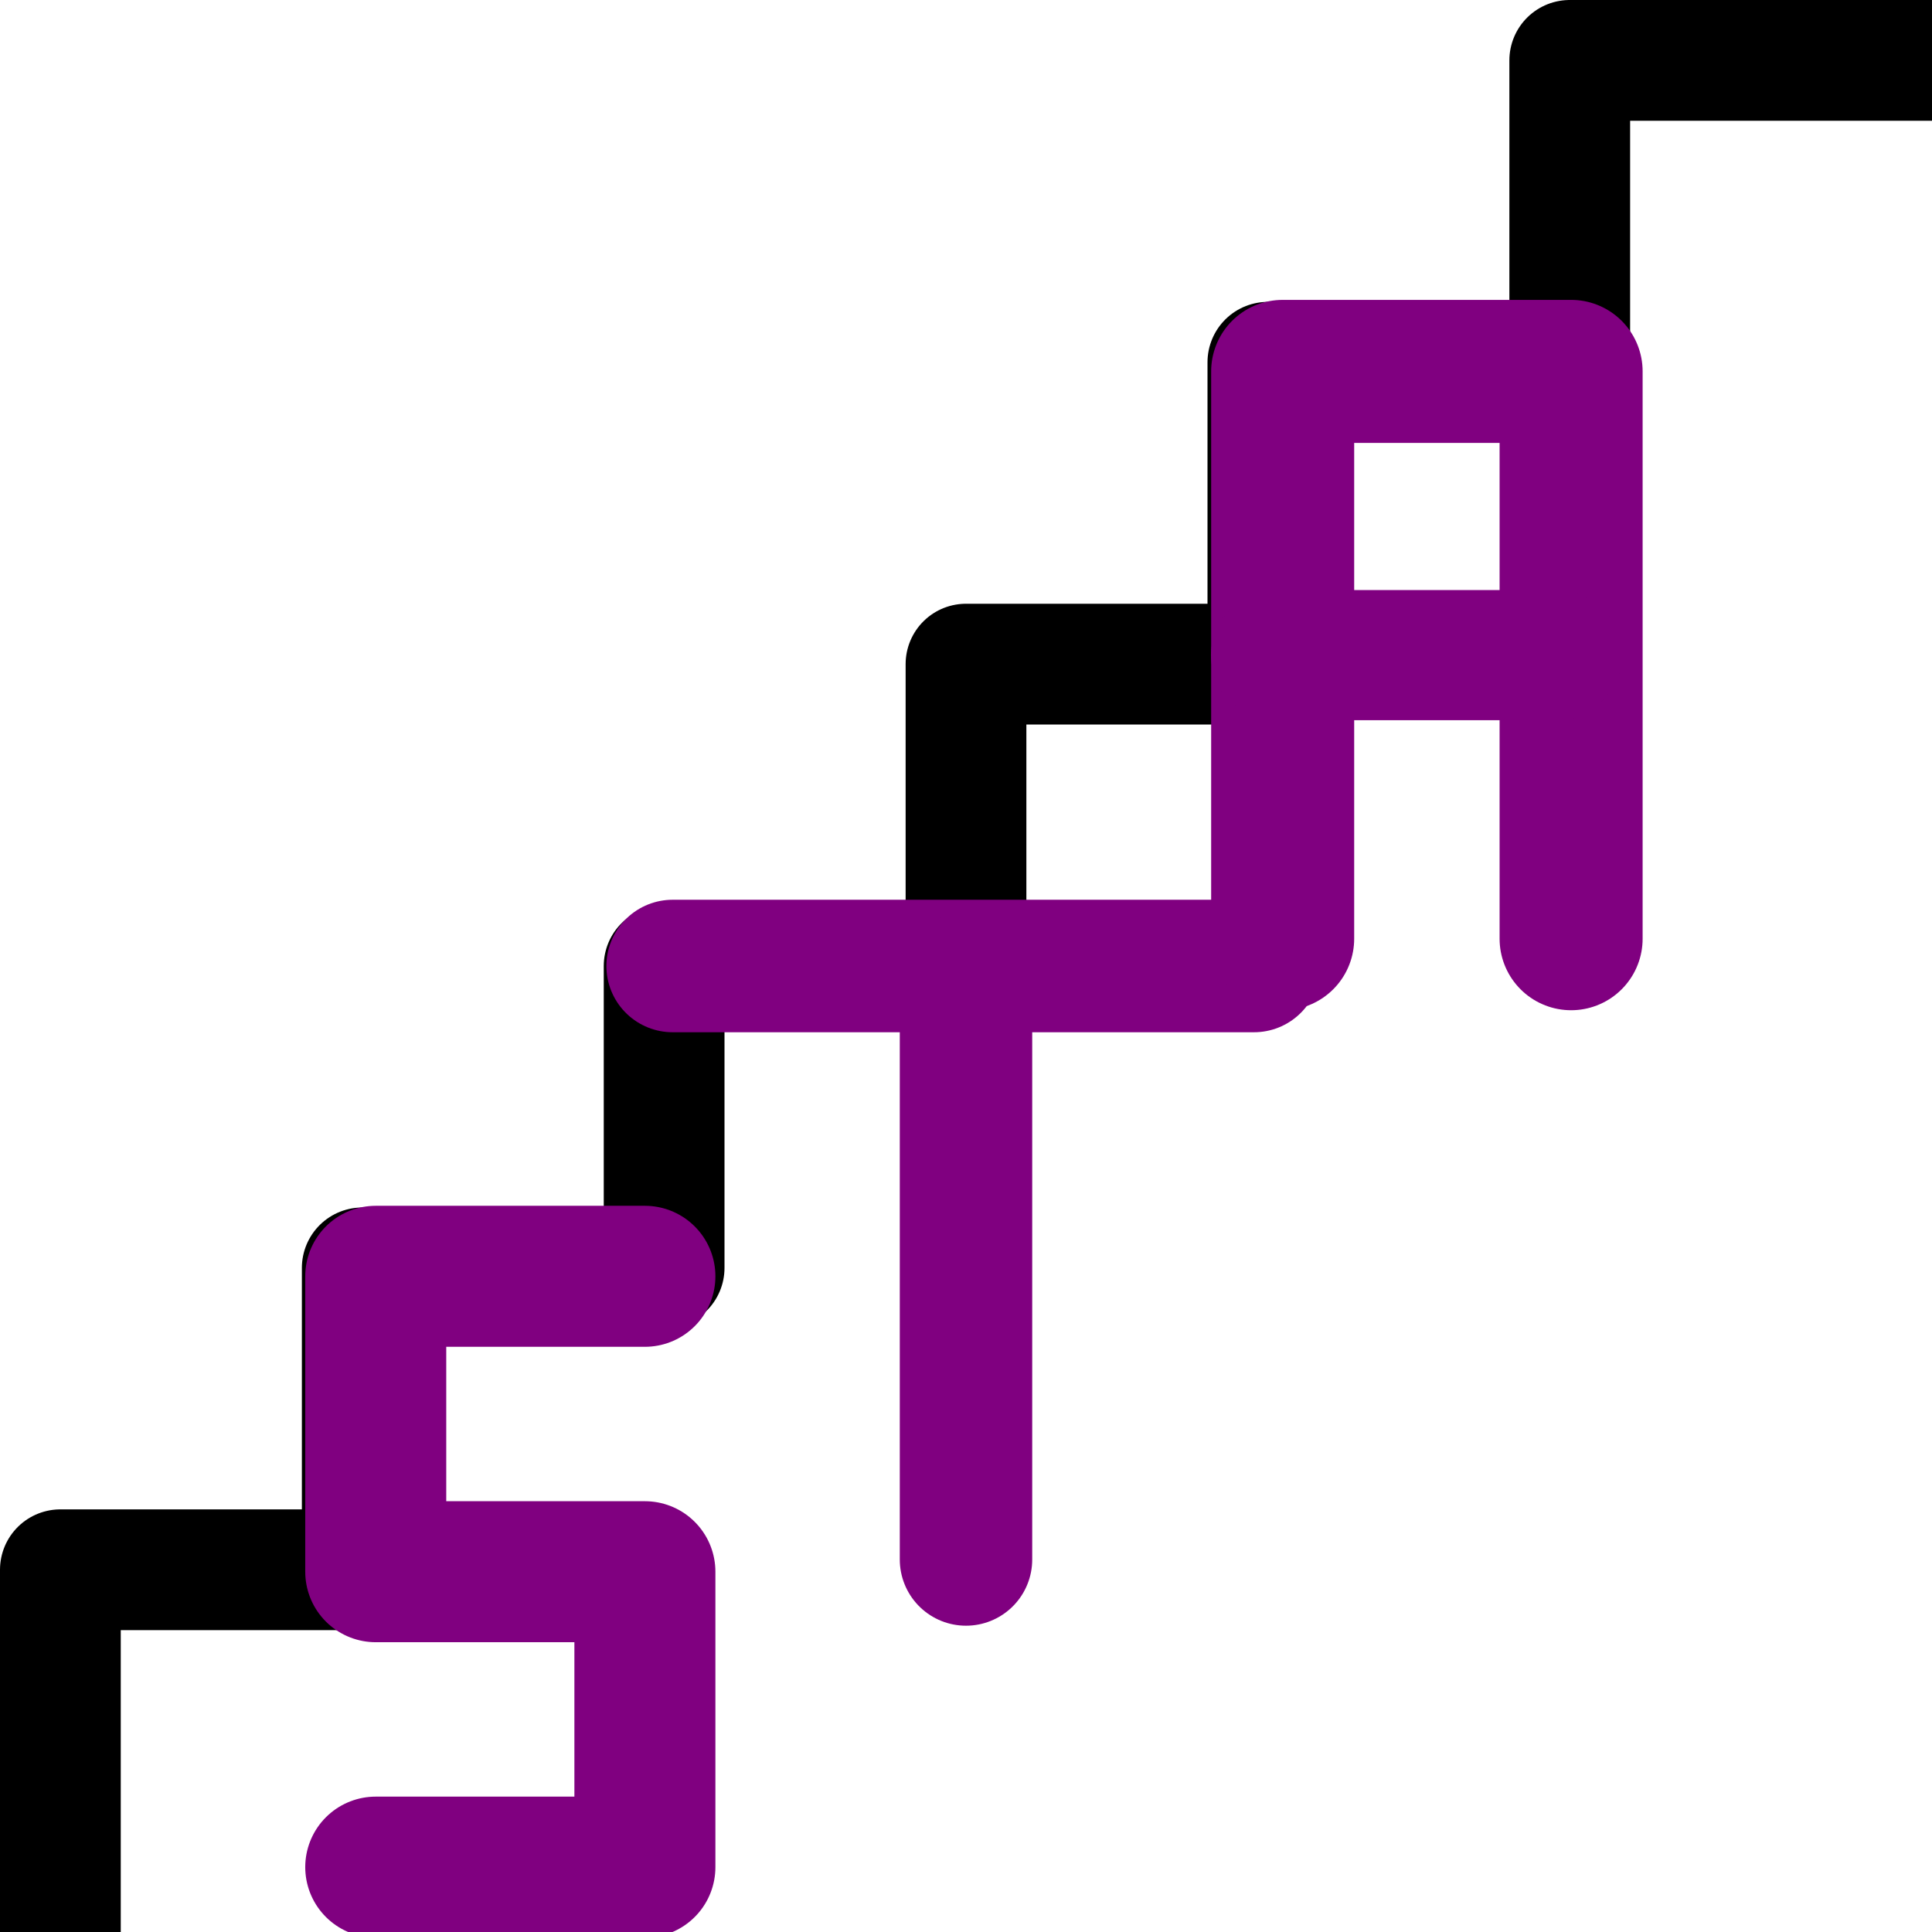 <?xml version="1.0" encoding="UTF-8" standalone="no"?>
<!-- Created with Inkscape (http://www.inkscape.org/) -->

<svg
   xmlns:dc="http://purl.org/dc/elements/1.1/"
   xmlns:cc="http://creativecommons.org/ns#"
   xmlns:rdf="http://www.w3.org/1999/02/22-rdf-syntax-ns#"
   xmlns:svg="http://www.w3.org/2000/svg"
   xmlns="http://www.w3.org/2000/svg"
   xmlns:sodipodi="http://sodipodi.sourceforge.net/DTD/sodipodi-0.dtd"
   xmlns:inkscape="http://www.inkscape.org/namespaces/inkscape"
   width="64"
   height="64"
   id="svg3344"
   version="1.1"
   inkscape:version="0.91 r13725"
   viewBox="0 0 64 64"
   sodipodi:docname="icon.svg"
   inkscape:export-filename="C:\Users\Simon Armstrong\hypermaze\hypermaze\res\icon.png"
   inkscape:export-xdpi="90"
   inkscape:export-ydpi="90">
  <defs
     id="defs3346" />
  <sodipodi:namedview
     id="base"
     pagecolor="#ffffff"
     bordercolor="#666666"
     borderopacity="1.0"
     inkscape:pageopacity="0.0"
     inkscape:pageshadow="2"
     inkscape:zoom="5.6568542"
     inkscape:cx="24.994051"
     inkscape:cy="22.789585"
     inkscape:current-layer="layer1"
     showgrid="true"
     inkscape:document-units="px"
     inkscape:grid-bbox="true"
     showguides="true"
     inkscape:window-width="1366"
     inkscape:window-height="706"
     inkscape:window-x="-8"
     inkscape:window-y="-8"
     inkscape:window-maximized="1">
    <inkscape:grid
       type="xygrid"
       id="grid3352"
       dotted="false"
       empspacing="10"
       color="#3f3fff"
       opacity="0.125"
       empcolor="#3f3fff"
       empopacity="0.42"
       originx="2"
       originy="2" />
  </sodipodi:namedview>
  <g
     id="layer1"
     inkscape:label="Layer 1"
     inkscape:groupmode="layer">
    <path
       style="fill:none;fill-rule:evenodd;stroke:#000000;stroke-width:4;stroke-linecap:square;stroke-linejoin:round;stroke-opacity:1;stroke-miterlimit:4;stroke-dasharray:none"
       d="m 2,62 0,-10 10,0 0,-10 10,0 0,-10 10,0 0,-10 10,0 0,-10 10,0 0,-10 10,0 0,0 0,0"
       id="path4168"
       inkscape:connector-curvature="0" />
    <path
       style="fill:none;fill-rule:evenodd;stroke:#800080;stroke-width:4.671;stroke-linecap:round;stroke-linejoin:round;stroke-miterlimit:4;stroke-dasharray:none;stroke-opacity:1"
       d="m 21.363,42.279 -8.916,0 0,9.786 8.916,0 0,9.786 -8.916,0 0,0"
       id="path4156"
       inkscape:connector-curvature="0" />
    <path
       style="fill:none;fill-rule:evenodd;stroke:#800080;stroke-width:4.389;stroke-linecap:round;stroke-linejoin:miter;stroke-miterlimit:4;stroke-dasharray:none;stroke-opacity:1"
       d="m 22.282,32 9.629,0 9.629,0"
       id="path4158"
       inkscape:connector-curvature="0" />
    <path
       style="fill:none;fill-rule:evenodd;stroke:#800080;stroke-width:4.387;stroke-linecap:round;stroke-linejoin:miter;stroke-miterlimit:4;stroke-dasharray:none;stroke-opacity:1"
       d="m 32,32.412 0,19.248 0,0"
       id="path4160"
       inkscape:connector-curvature="0" />
    <path
       style="fill:none;fill-rule:evenodd;stroke:#800080;stroke-width:4.738;stroke-linecap:round;stroke-linejoin:round;stroke-miterlimit:4;stroke-dasharray:none;stroke-opacity:1"
       d="m 42.49,31.096 0,-18.793 9.555,0 0,18.793 0,0"
       id="path4162"
       inkscape:connector-curvature="0" />
    <path
       style="fill:none;fill-rule:evenodd;stroke:#800080;stroke-width:4.311;stroke-linecap:round;stroke-linejoin:miter;stroke-miterlimit:4;stroke-dasharray:none;stroke-opacity:1"
       d="m 42.272,21.702 9.29,0 0,0"
       id="path4164"
       inkscape:connector-curvature="0" />
  </g>
</svg>
